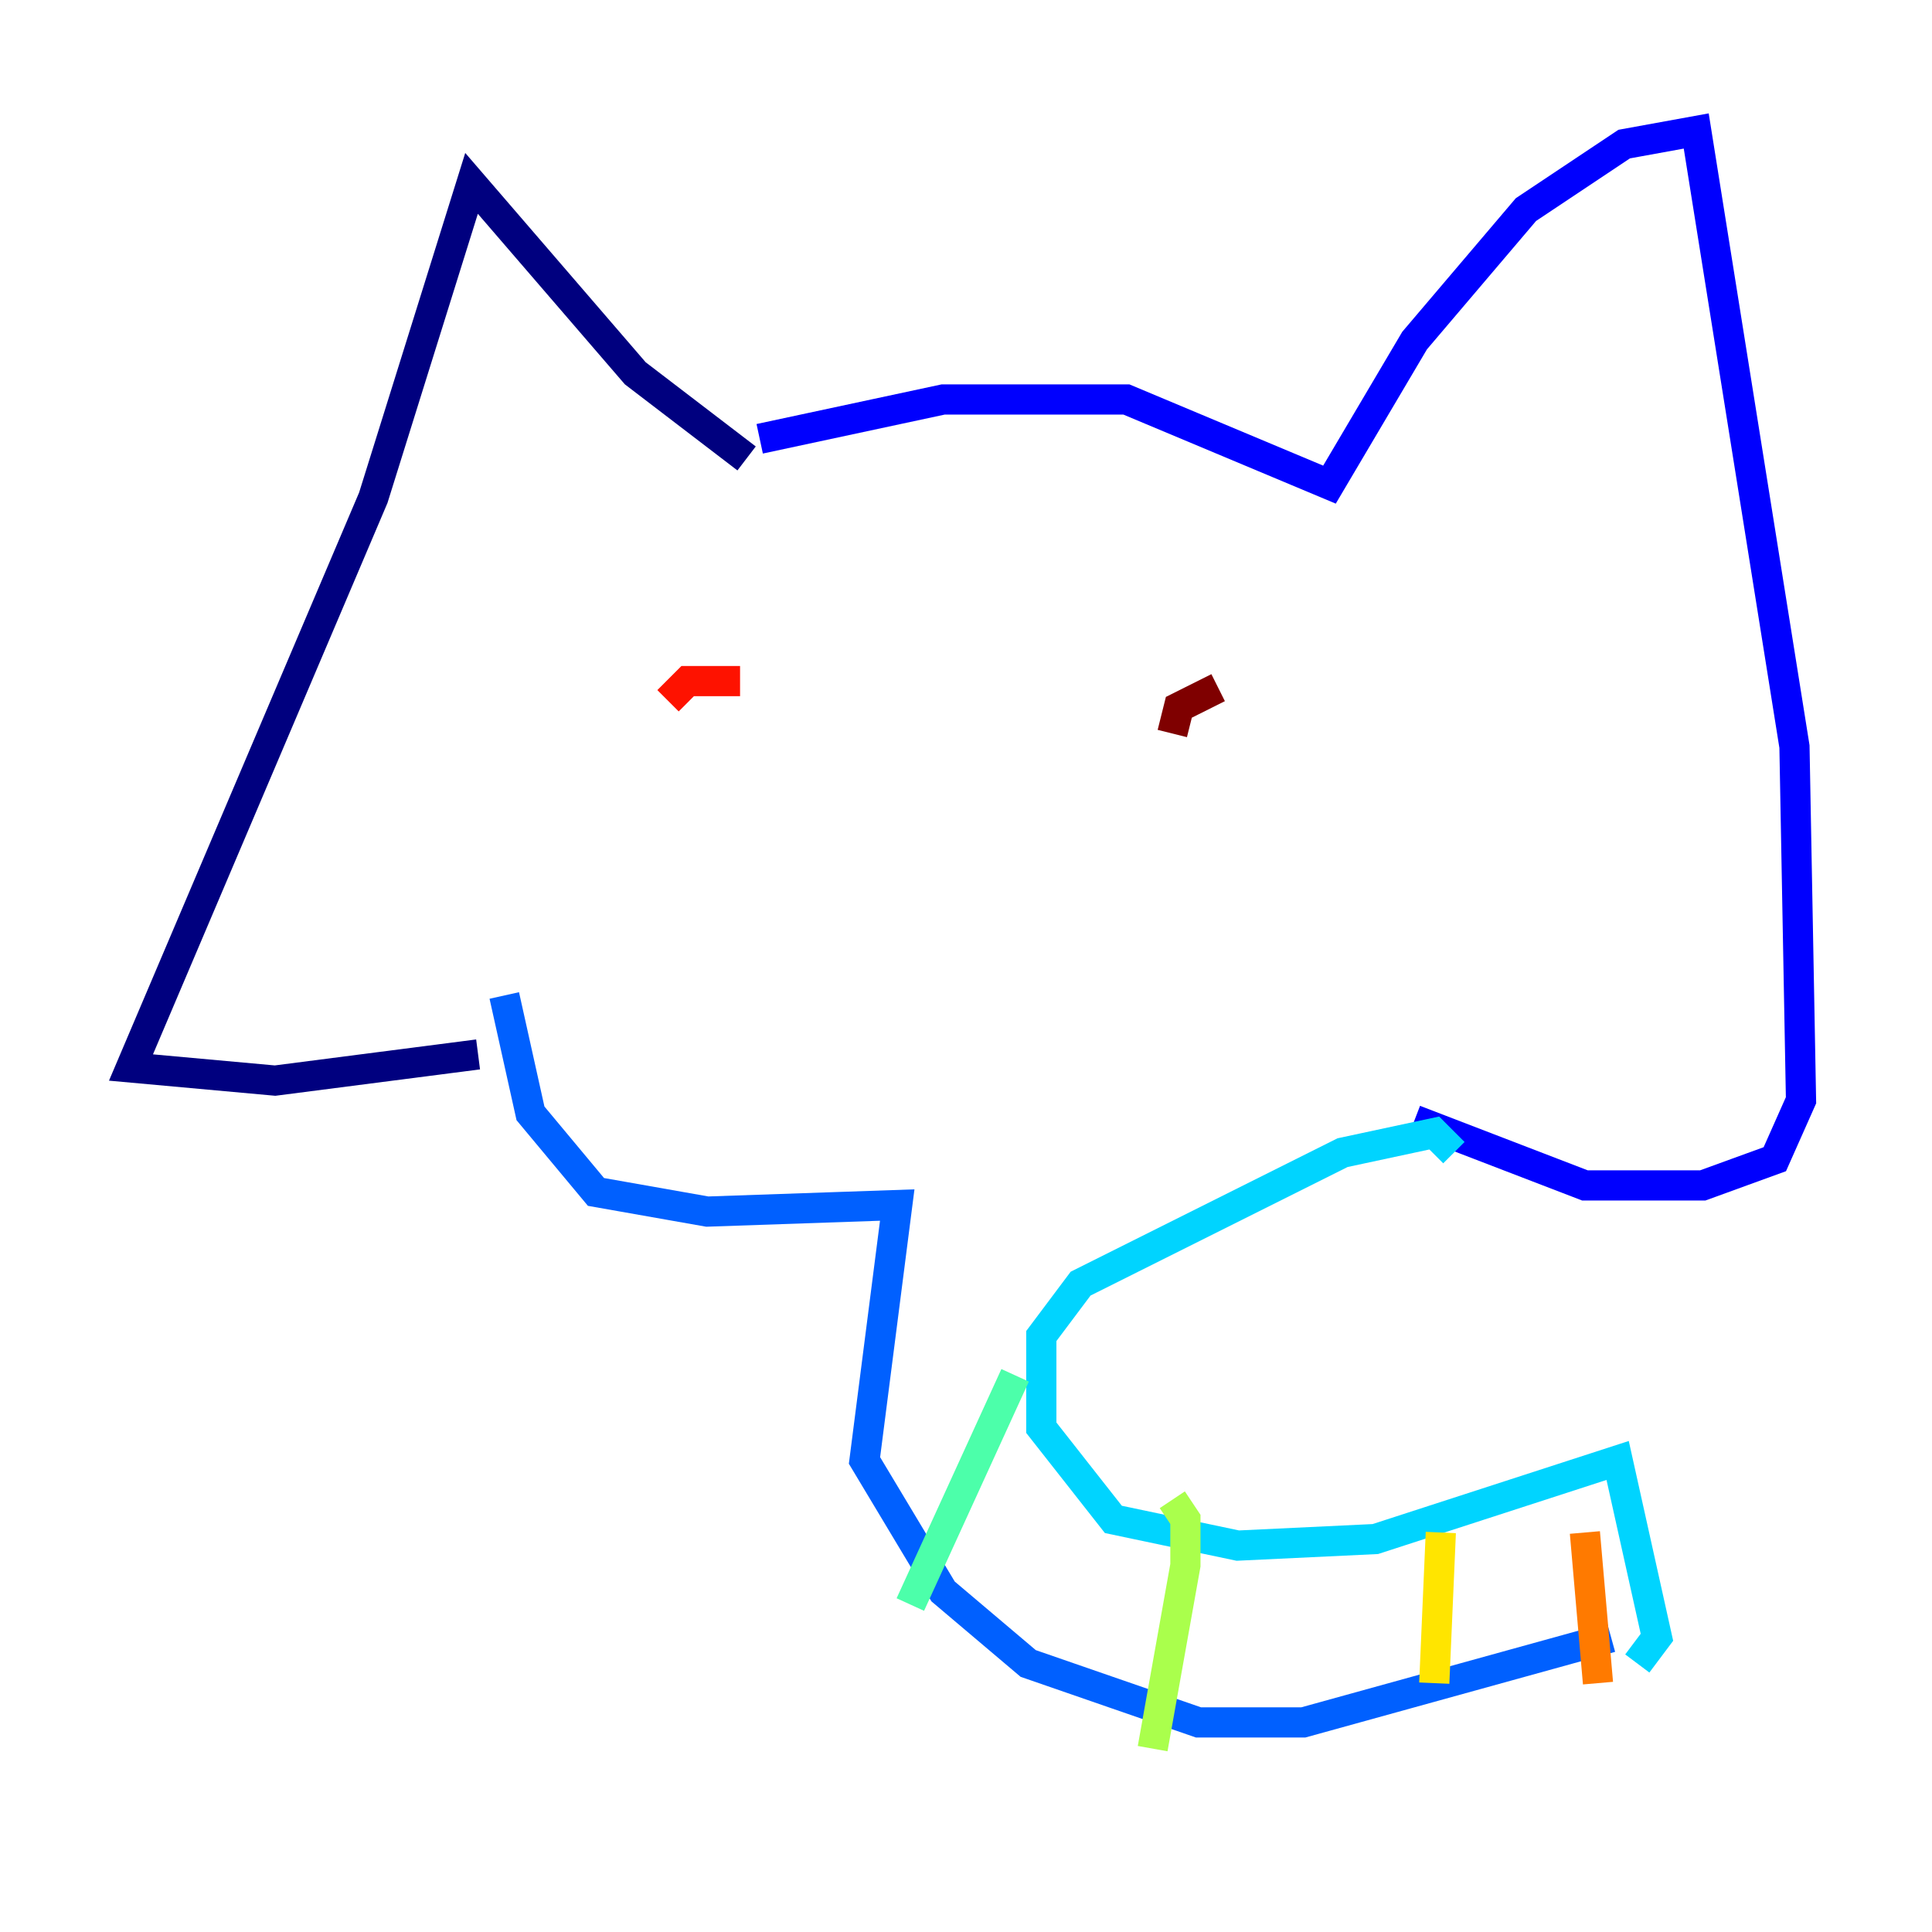 <?xml version="1.0" encoding="utf-8" ?>
<svg baseProfile="tiny" height="128" version="1.2" viewBox="0,0,128,128" width="128" xmlns="http://www.w3.org/2000/svg" xmlns:ev="http://www.w3.org/2001/xml-events" xmlns:xlink="http://www.w3.org/1999/xlink"><defs /><polyline fill="none" points="49.464,30.373 42.088,24.732 31.241,12.149 24.732,32.976 8.678,70.725 18.224,71.593 31.675,69.858" stroke="#00007f" stroke-width="2" /><polyline fill="none" points="50.332,29.071 62.481,26.468 74.63,26.468 88.081,32.108 93.722,22.563 101.098,13.885 107.607,9.546 112.38,8.678 118.888,49.464 119.322,72.895 117.586,76.8 112.814,78.536 105.003,78.536 93.722,74.197" stroke="#0000fe" stroke-width="2" /><polyline fill="none" points="33.41,65.953 35.146,73.763 39.485,78.969 46.861,80.271 59.444,79.837 57.275,96.759 62.481,105.437 68.122,110.21 79.403,114.115 86.346,114.115 106.739,108.475" stroke="#0060ff" stroke-width="2" /><polyline fill="none" points="96.325,76.366 95.024,75.064 88.949,76.366 71.593,85.044 68.99,88.515 68.99,94.59 73.763,100.664 82.007,102.4 91.119,101.966 107.173,96.759 109.776,108.475 108.475,110.21" stroke="#00d4ff" stroke-width="2" /><polyline fill="none" points="67.254,91.119 60.312,106.305" stroke="#4cffaa" stroke-width="2" /><polyline fill="none" points="77.668,99.363 78.536,100.664 78.536,103.702 76.366,115.851" stroke="#aaff4c" stroke-width="2" /><polyline fill="none" points="95.458,101.532 95.024,111.512" stroke="#ffe500" stroke-width="2" /><polyline fill="none" points="105.003,101.532 105.871,111.512" stroke="#ff7a00" stroke-width="2" /><polyline fill="none" points="44.258,46.427 45.559,45.125 49.031,45.125" stroke="#fe1200" stroke-width="2" /><polyline fill="none" points="77.668,48.597 78.102,46.861 80.705,45.559 78.969,46.427" stroke="#7f0000" stroke-width="2" /></svg>
